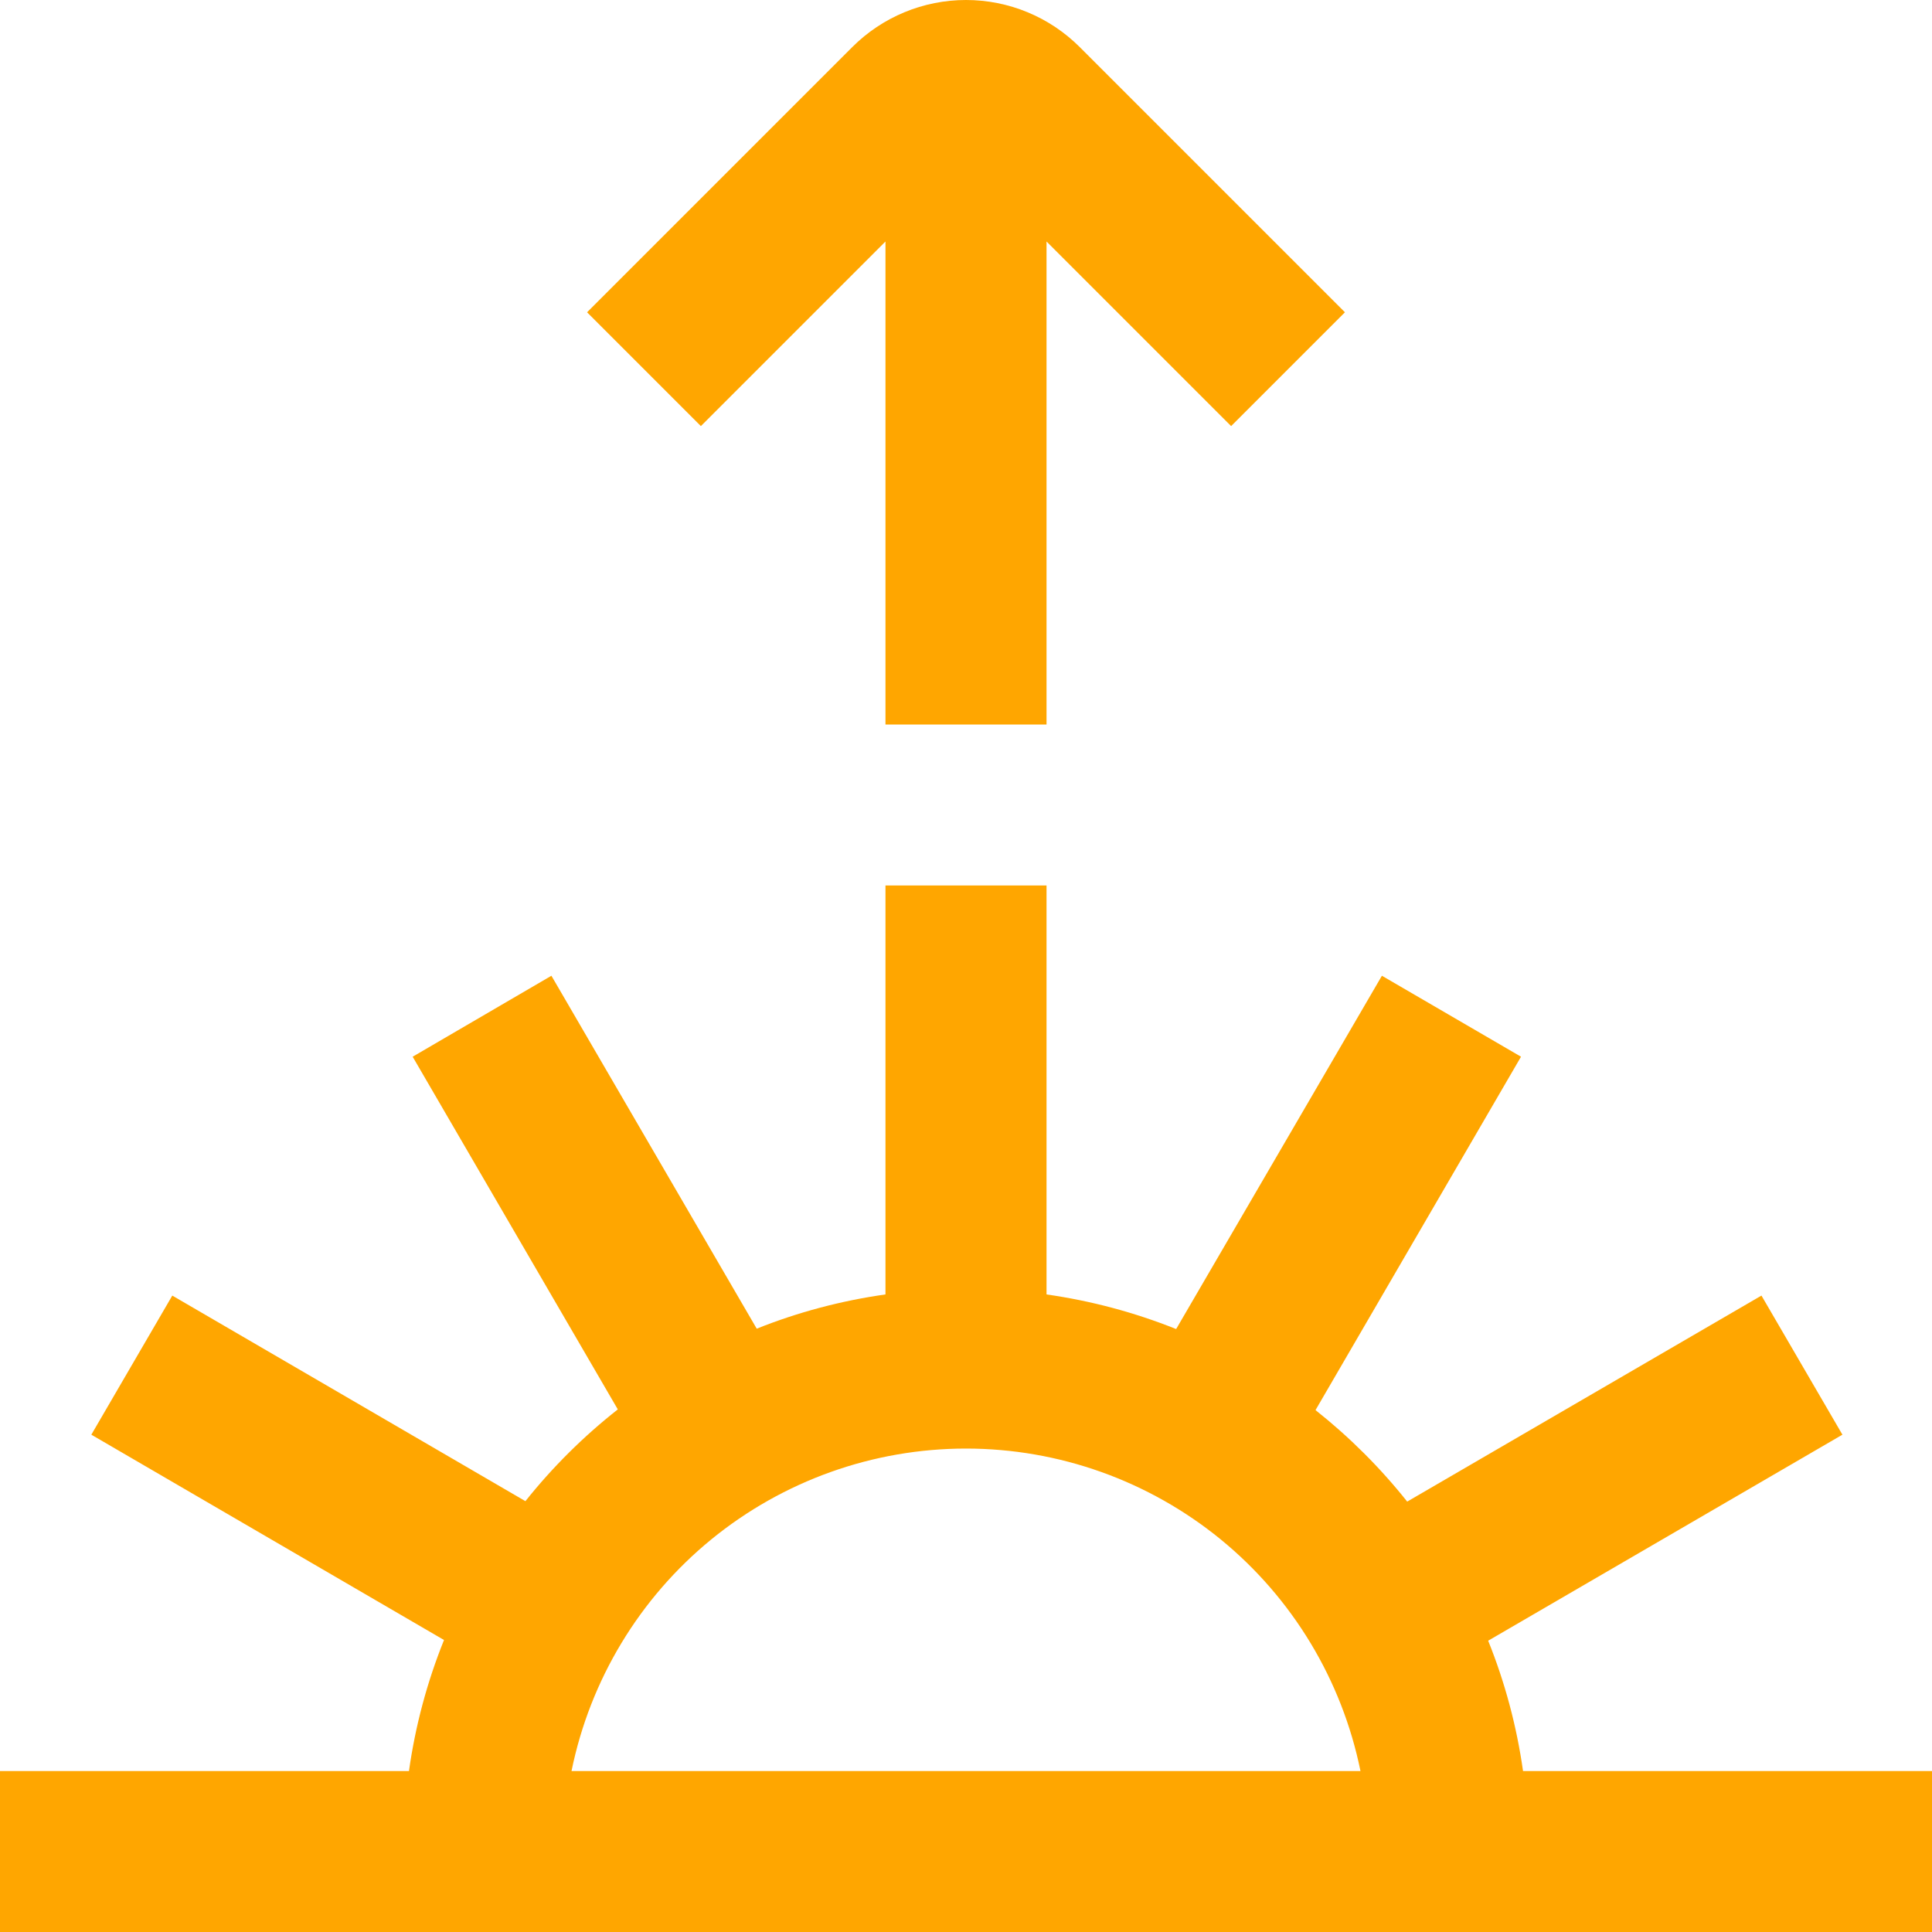 <svg width="22" height="22" viewBox="0 0 22 22" fill="none" xmlns="http://www.w3.org/2000/svg">
<g clip-path="url(#clip0_32_255)">
<path d="M17.343 20.167C17.271 19.658 17.138 19.159 16.946 18.683L20.98 16.337L20.058 14.753L16.024 17.099C15.717 16.713 15.367 16.364 14.98 16.057L17.32 12.033L15.736 11.111L13.393 15.134C12.918 14.944 12.423 14.812 11.917 14.74V10.083H10.083V14.74C9.581 14.811 9.088 14.941 8.617 15.13L6.279 11.111L4.699 12.033L7.035 16.049C6.645 16.356 6.292 16.706 5.983 17.094L1.962 14.753L1.04 16.337L5.056 18.675C4.863 19.154 4.729 19.655 4.657 20.167H0V22H22V20.167H17.343ZM6.508 20.167C6.719 19.131 7.281 18.199 8.099 17.53C8.918 16.861 9.943 16.495 11 16.495C12.057 16.495 13.082 16.861 13.901 17.53C14.719 18.199 15.281 19.131 15.492 20.167H6.508Z" fill="#FFA600"/>
<path d="M14.019 4.852L15.315 3.556L12.296 0.537C11.952 0.193 11.486 0 11 0C10.514 0 10.048 0.193 9.704 0.537L6.685 3.556L7.981 4.852L10.083 2.75V8.25H11.917V2.75L14.019 4.852Z" fill="#FFA600"/>
</g>
<defs>
<clipPath id="clip0_32_255">
<rect width="22" height="22" fill="white"/>
</clipPath>
</defs>
</svg>
